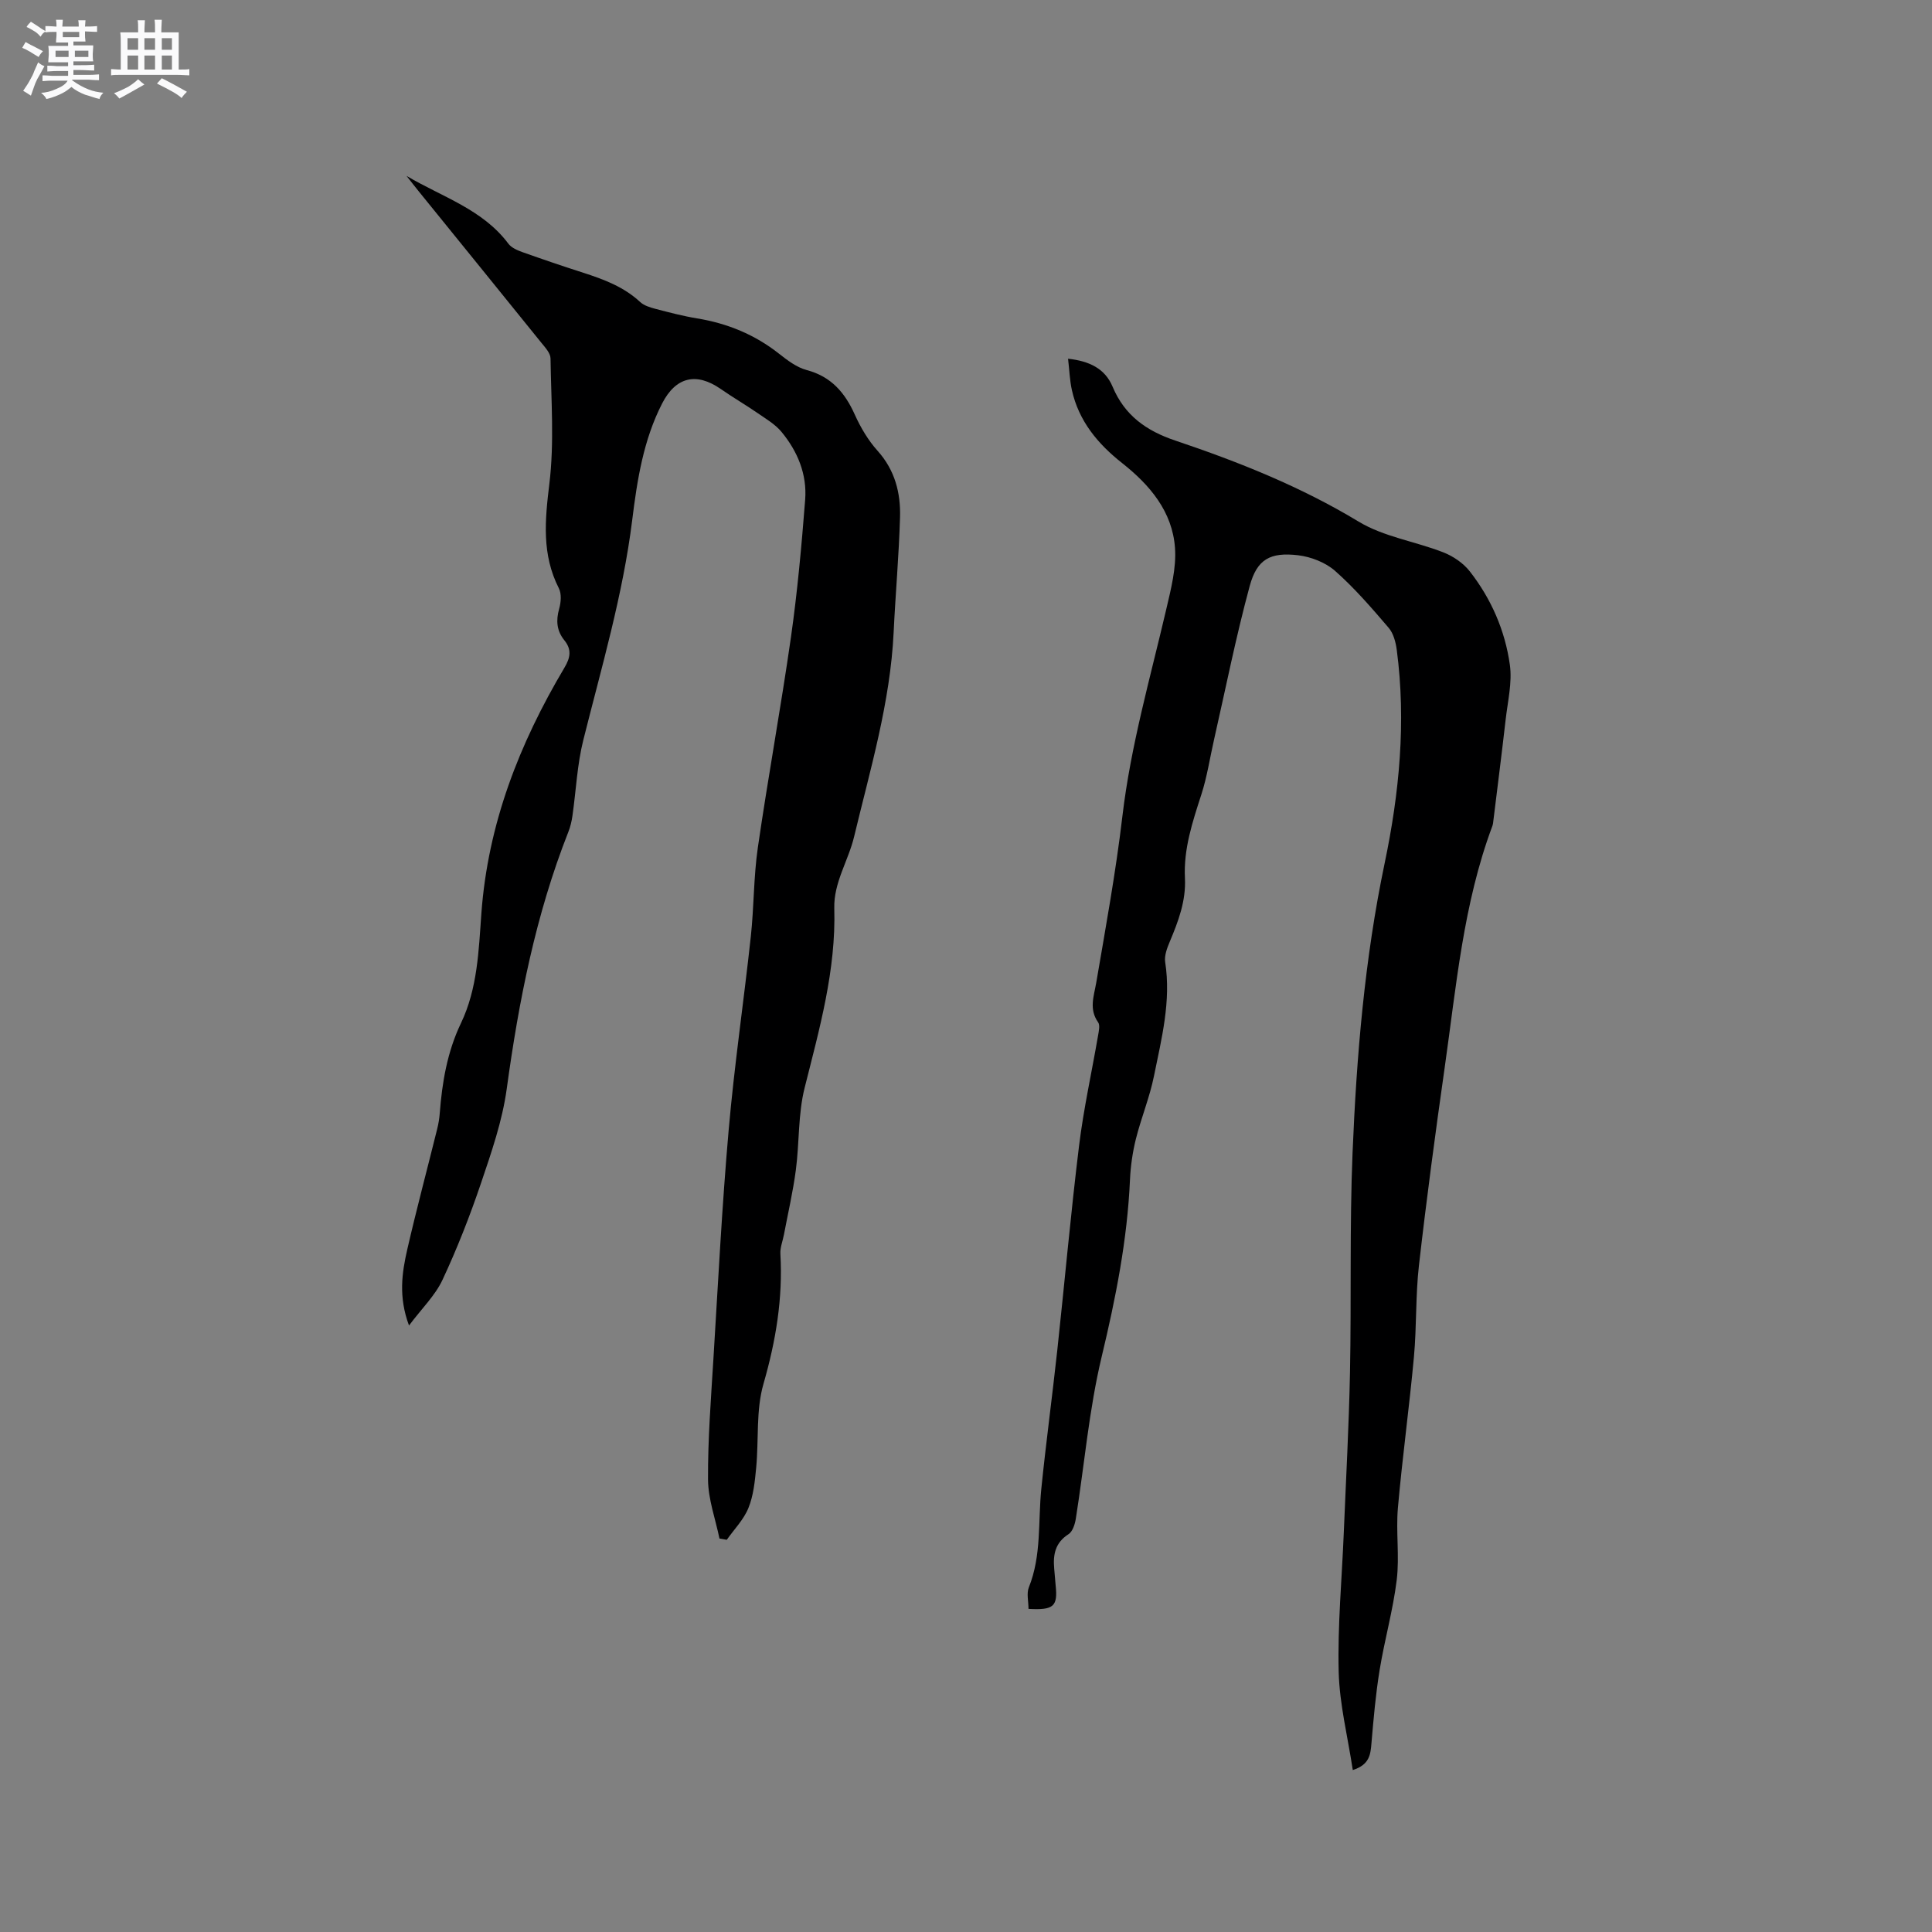 <svg enable-background="new 0 0 400 400" viewBox="0 0 400 400" xmlns="http://www.w3.org/2000/svg"><rect x="0" y="0" width="400" height="400" fill="#808080" stroke="none"/><path d="m6.8 9.5c.6.3 1.3.7 2.1 1.1-.4.4-.7.8-.9 1.2-.7-.4-1.3-.8-1.8-1.1s-1.1-.6-1.6-.8c.2-.4.5-.8.7-1.2.4.2.8.5 1.5.8zm.9 6.9c-.3.6-.5 1.1-.7 1.7s-.4 1.1-.6 1.7c-.6-.4-1.1-.7-1.6-1 .7-1 1.2-1.8 1.5-2.4.3-.5.6-1.1.8-1.7.3-.6.5-1.2.8-1.8.3.3.8.6 1.3.8-.7 1.3-1.2 2.2-1.5 2.7zm.1-11c.4.3 1 .7 1.7 1.1-.5.2-.8.6-1.1 1.1-.5-.6-1-1-1.4-1.2s-.9-.6-1.5-.8c.2-.4.5-.7.9-1.1.5.3.9.6 1.4.9zm10.5 13.1c1 .4 2 .6 3.1.7-.4.4-.7.8-.8 1.3-.9-.2-1.9-.6-3-.9-1-.4-2-.9-2.8-1.6-.5.4-1.1.9-1.9 1.3s-1.9.9-3.3 1.2c-.1-.3-.5-.8-1.1-1.3 1 0 2.1-.3 3.2-.8 1.2-.5 1.9-1 2.3-1.7h-3.2c-.4 0-1 0-2 .1v-1.2c1 0 1.7.1 2 .1h3.3v-1h-2.3c-.2 0-.9 0-2 .1v-1.2c1.2 0 1.9.1 2 .1h2.3v-.8h-4.1c0-.7.1-1.2.1-1.6 0-.5 0-1.1-.1-1.8h4.1v-.7h-2.5c0-.6.1-1.1.1-1.6v-.6h-.5c-.4 0-1 0-1.8.1v-1.3c1.2 0 1.9.1 2.1.1h.2c0-.3 0-.8-.1-1.4h1.4c0 .6-.1 1-.1 1.4h3.4c0-.4 0-.8-.1-1.3h1.5c0 .4-.1.9-.1 1.3.7 0 1.5 0 2.5-.1v1.2c-1 0-1.8-.1-2.5-.1v.6c0 .3 0 .8.1 1.5h-2.5v.8h4.1c0 .7-.1 1.3-.1 1.8s0 1 .1 1.5h-4.1v.8h1.4c.8 0 1.8 0 2.9-.1v1.2c-1 0-1.9-.1-2.8-.1h-1.5v1h3.2c.3 0 1 0 2.1-.1v1.2c-1.1 0-1.8-.1-2.1-.1h-3.4l-.1.1c1.4 1 2.4 1.5 3.4 1.9zm-4.1-6.7v-1.3h-2.7v1.3zm2.2-4.1v-1.1h-3.4v1.1zm1.9 4.1v-1.3h-2.8v1.3z" fill="#fafafb"/><path d="m37 6.7v2.3 5.4c1 0 1.8 0 2.2-.1v1.3c-.6 0-1.5-.1-2.5-.1h-11.9c-.7 0-1.3 0-1.8.1v-1.3c.5 0 1.1.1 2 .1v-5.2c0-1 0-1.8-.1-2.5h3.7c0-1.3 0-2.1-.1-2.5h1.5c0 .4-.1 1.3-.1 2.5h2.2c0-1.2 0-2.1-.1-2.6h1.5c0 .4-.1 1.3-.1 2.6zm-12.3 13.7c-.3-.4-.7-.8-1.1-1.1 1.1-.4 2.1-.9 2.9-1.3.8-.5 1.5-1 2.1-1.6.4.4.9.8 1.3 1.1-2.5 1.4-4.2 2.4-5.2 2.9zm3.9-10.1v-2.4h-2.2v2.4zm0 4.1v-2.9h-2.2v2.9zm3.5-4.1v-2.4h-2.2v2.4zm0 4.1v-2.9h-2.2v2.9zm.4 2.9 1-1.1c.6.3 1.4.7 2.5 1.3s2 1.1 2.7 1.5c-.4.4-.8.8-1.1 1.3-.8-.8-2.5-1.7-5.1-3zm3.1-7v-2.4h-2.1v2.4zm0 4.1v-2.9h-2.1v2.9z" fill="#fafafb"/><g fill="#000001"><path d="m212.94 333.1c0-1.58-.43-3.2.07-4.45 2.65-6.6 1.89-13.57 2.58-20.38.97-9.59 2.27-19.14 3.31-28.72 1.53-14.12 2.78-28.26 4.51-42.35.94-7.66 2.63-15.23 3.94-22.84.15-.9.43-2.11 0-2.71-1.92-2.72-.88-5.35-.39-8.17 1.96-11.47 4.06-22.94 5.42-34.49 1.72-14.59 5.76-28.62 9.08-42.84.97-4.17 2.11-8.54 1.81-12.72-.54-7.51-5.19-13.01-10.94-17.55-5.04-3.97-8.99-8.71-10.41-15.13-.45-2.02-.51-4.13-.79-6.48 4.39.48 7.64 2.02 9.22 5.79 2.49 5.94 6.96 9.13 12.97 11.15 13.14 4.42 25.97 9.53 37.96 16.78 5.22 3.16 11.75 4.1 17.55 6.37 2.04.8 4.13 2.22 5.47 3.93 4.44 5.68 7.31 12.26 8.3 19.35.51 3.66-.44 7.56-.87 11.33-.79 6.95-1.68 13.88-2.53 20.82-.05.42-.08.86-.23 1.25-6.02 16.11-7.46 33.13-9.86 49.96-1.94 13.63-3.77 27.29-5.33 40.97-.72 6.27-.46 12.66-1.04 18.95-.96 10.44-2.4 20.84-3.32 31.29-.43 4.93.35 9.98-.24 14.88-.77 6.29-2.53 12.44-3.55 18.71-.81 4.98-1.25 10.03-1.68 15.06-.2 2.33-.34 4.48-3.87 5.61-1.04-6.89-2.75-13.61-2.92-20.36-.24-9.61.67-19.25 1.06-28.88.45-11.01 1.06-22.02 1.28-33.04.3-15.16-.09-30.33.53-45.47.83-20.12 2.5-40.2 6.64-59.96 3.06-14.62 4.47-29.3 2.52-44.17-.21-1.6-.68-3.44-1.69-4.62-3.5-4.09-7.05-8.21-11.07-11.76-1.99-1.76-5-2.93-7.67-3.25-5.77-.68-8.52.82-10.02 6.36-2.85 10.49-4.97 21.18-7.38 31.79-.87 3.81-1.44 7.71-2.64 11.41-1.83 5.66-3.7 11.26-3.39 17.31.23 4.69-1.37 8.92-3.14 13.13-.56 1.33-1.16 2.9-.95 4.24 1.25 8.08-.75 15.82-2.32 23.57-.89 4.42-2.65 8.66-3.75 13.05-.68 2.74-1.09 5.6-1.22 8.43-.55 12.44-2.95 24.5-5.85 36.6-2.63 10.98-3.58 22.37-5.36 33.56-.18 1.15-.66 2.68-1.52 3.23-2.76 1.76-3.22 4.23-2.96 7.12.11 1.16.19 2.32.3 3.48.46 4.33-.38 5.16-5.62 4.86z"/><path d="m84.17 36.42c7.37 4.36 15.77 6.92 21.08 14.03.63.84 1.85 1.37 2.91 1.75 4.19 1.49 8.4 2.92 12.63 4.28 4.25 1.37 8.37 2.91 11.74 6.04.79.74 2.03 1.12 3.12 1.41 2.87.75 5.75 1.51 8.67 1.99 6.29 1.03 11.95 3.35 16.98 7.32 1.73 1.36 3.64 2.82 5.7 3.37 5.09 1.35 7.93 4.67 9.98 9.24 1.2 2.67 2.77 5.32 4.72 7.49 3.59 4 4.79 8.72 4.64 13.77-.23 7.93-.94 15.85-1.32 23.78-.69 14.51-4.84 28.37-8.19 42.35-1.18 4.95-4.25 9.49-4.1 14.82.37 12.8-3.06 24.91-6.14 37.16-1.38 5.48-1.07 11.37-1.82 17.03-.59 4.48-1.62 8.9-2.46 13.35-.25 1.34-.82 2.7-.74 4.02.53 9.2-.94 18.01-3.5 26.89-1.58 5.48-.96 11.57-1.51 17.36-.27 2.82-.56 5.77-1.61 8.35-.97 2.4-2.95 4.4-4.48 6.58-.5-.09-1.01-.17-1.51-.26-.84-4.07-2.34-8.13-2.37-12.21-.05-8.35.61-16.72 1.12-25.07.97-15.76 1.77-31.54 3.15-47.27 1.17-13.4 3.14-26.73 4.59-40.11.66-6.11.57-12.31 1.45-18.38 2.11-14.56 4.78-29.03 6.86-43.59 1.34-9.43 2.2-18.94 2.94-28.44.41-5.27-1.57-10.04-4.92-14.08-1.3-1.56-3.18-2.66-4.89-3.84-2.51-1.73-5.16-3.27-7.66-5.01-5.07-3.52-9.31-2.51-12.13 2.97-3.9 7.59-5.18 15.87-6.21 24.18-1.93 15.5-6.34 30.43-10.12 45.52-1.28 5.09-1.5 10.45-2.25 15.68-.16 1.14-.43 2.29-.85 3.35-6.76 17.14-10.27 35.02-12.76 53.21-.91 6.64-3.17 13.14-5.33 19.53-2.3 6.79-4.93 13.51-7.97 20.01-1.52 3.24-4.27 5.9-6.93 9.44-2.21-5.93-1.47-10.91-.35-15.79 1.92-8.35 4.14-16.64 6.2-24.96.25-1.02.43-2.08.51-3.12.49-6.48 1.56-12.8 4.4-18.73 3.43-7.17 3.67-15.06 4.22-22.68 1.35-18.54 7.85-35.18 17.2-50.91 1.26-2.11 1.52-3.78-.02-5.68-1.59-1.97-1.76-4.09-1.07-6.52.37-1.32.52-3.09-.06-4.23-3.57-7.01-2.89-14.1-1.97-21.65 1.04-8.55.36-17.31.24-25.97-.02-1.08-1.09-2.23-1.87-3.19-8.45-10.48-16.95-20.93-25.42-31.39-.85-1.05-1.68-2.12-2.52-3.19z"/></g></svg>